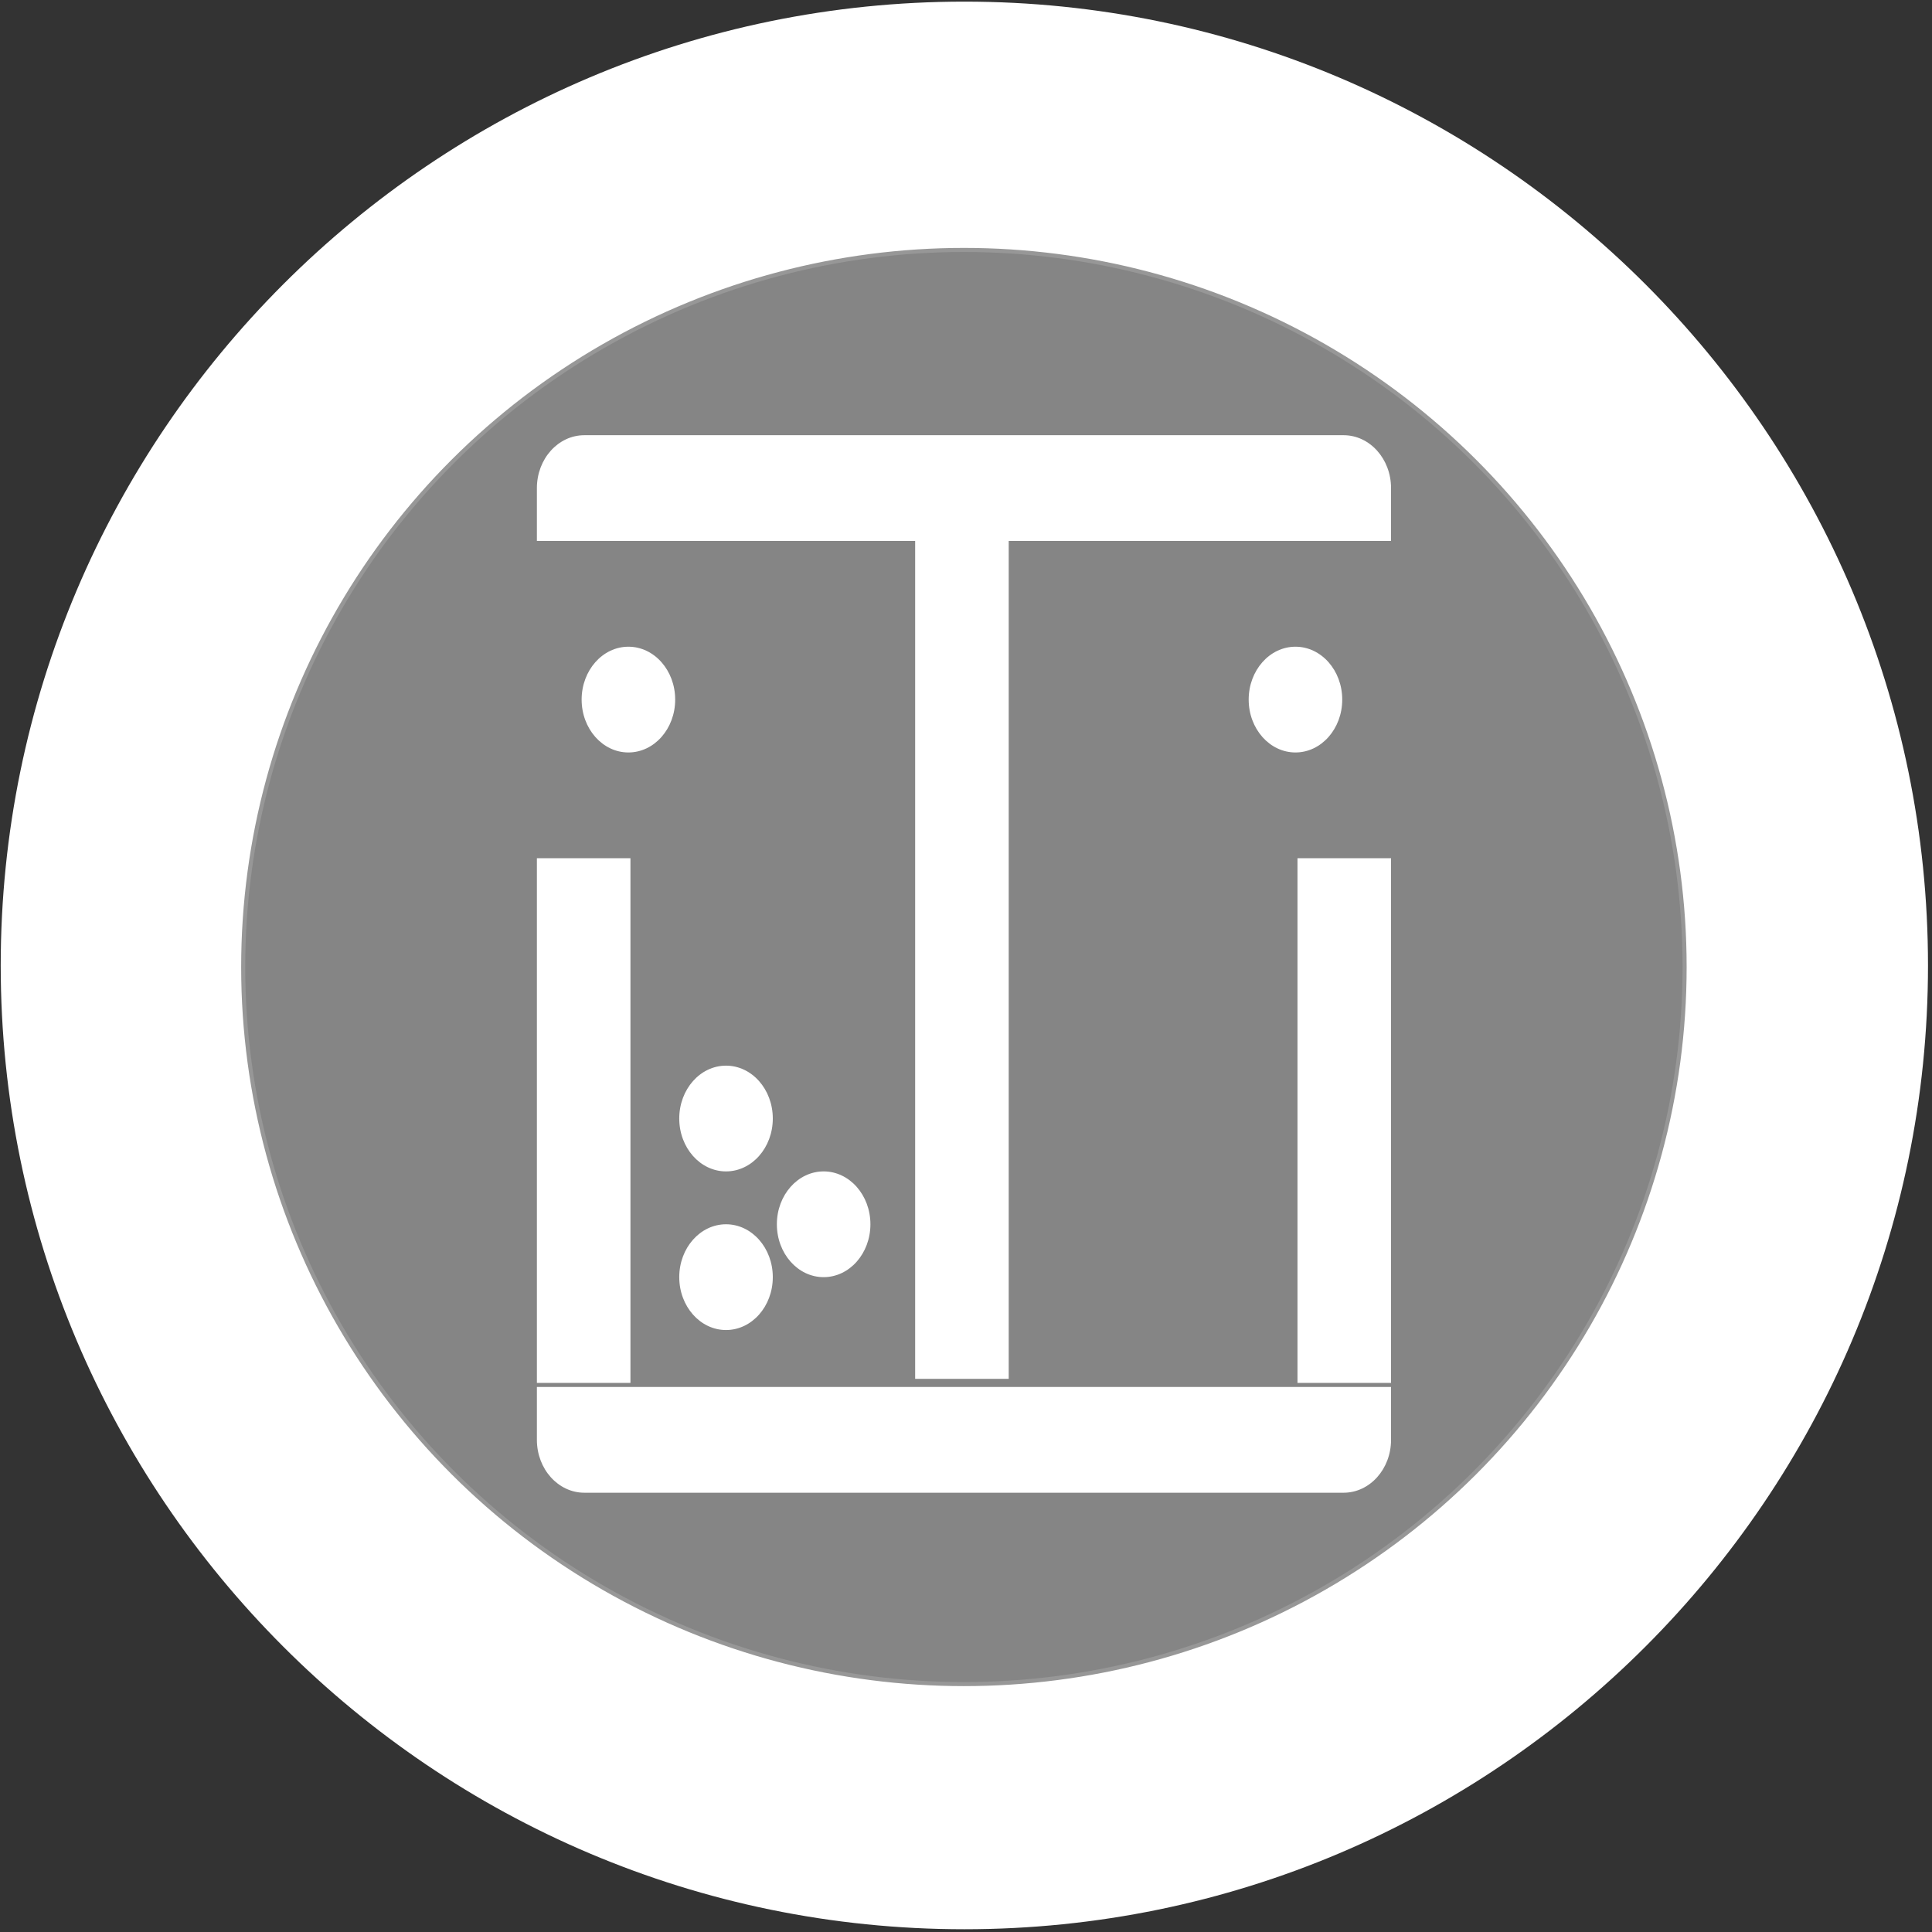 <?xml version="1.0" encoding="UTF-8"?>
<svg width="475px" height="475px" viewBox="0 0 475 475" version="1.1" xmlns="http://www.w3.org/2000/svg" xmlns:xlink="http://www.w3.org/1999/xlink">
    <rect x="0" y="0" width="475" height="475" fill="#333333" stroke="none"/>
    <!-- Generator: Sketch 48.1 (47250) - http://www.bohemiancoding.com/sketch -->
    <title>垃圾桶LEFT</title>
    <desc>Created with Sketch.</desc>
    <defs></defs>
    <g id="圆图标" stroke="none" stroke-width="1" fill="none" fill-rule="evenodd">
        <g id="垃圾桶" fill="#FFFFFF">
            <g id="Group">
                <g>
                    <path d="M237.097,474.323 C106.459,474.323 0.177,368.024 0.177,237.369 C0.177,106.703 106.459,0.399 237.097,0.399 C367.733,0.399 474.015,106.703 474.015,237.369 C474.015,368.026 367.733,474.323 237.097,474.323 Z M236.984,414.05 C334.845,414.05 414.176,335.118 414.176,237.75 C414.176,140.383 334.845,61.451 236.984,61.451 C139.124,61.451 59.793,140.383 59.793,237.75 C59.793,335.118 139.124,414.05 236.984,414.05 Z" id="Combined-Shape" fill-rule="nonzero"></path>
                    <ellipse id="Oval-path" stroke="#979797" fill-opacity="0.4" cx="236.984" cy="237.75" rx="177.192" ry="176.299"></ellipse>
                    <path d="M342,133 L132,133 L132,120 C132,112.824 137.227,107 143.667,107 L330.333,107 C336.773,107 342,112.824 342,120 L342,133 Z" id="Shape" fill-rule="nonzero"></path>
                    <path d="M330.333,367 L143.667,367 C137.227,367 132,361.176 132,354 L132,341 L342,341 L342,354 C342,361.176 336.773,367 330.333,367 Z" id="Shape" fill-rule="nonzero"></path>
                    <polygon id="Shape" fill-rule="nonzero" points="225 132 248 132 248 339 225 339"></polygon>
                    <polygon id="Shape" fill-rule="nonzero" points="132 211 155 211 155 340 132 340"></polygon>
                    <polygon id="Shape" fill-rule="nonzero" points="319 211 342 211 342 340 319 340"></polygon>
                    <path d="M143,172 C143,179.18 148.149,185 154.5,185 C160.851,185 166,179.18 166,172 C166,164.82 160.851,159 154.5,159 C148.149,159 143,164.82 143,172 Z" id="Shape" fill-rule="nonzero"></path>
                    <path d="M307,172 C307,179.18 312.149,185 318.5,185 C324.851,185 330,179.18 330,172 C330,164.82 324.851,159 318.5,159 C312.149,159 307,164.82 307,172 Z" id="Shape" fill-rule="nonzero"></path>
                    <path d="M167,275 C167,282.18 172.149,288 178.5,288 C184.851,288 190,282.18 190,275 C190,267.82 184.851,262 178.5,262 C172.149,262 167,267.82 167,275 Z" id="Shape" fill-rule="nonzero"></path>
                    <path d="M167,314 C167,321.18 172.149,327 178.5,327 C184.851,327 190,321.18 190,314 C190,306.82 184.851,301 178.5,301 C172.149,301 167,306.82 167,314 Z" id="Shape" fill-rule="nonzero"></path>
                    <path d="M191,301 C191,308.18 196.149,314 202.5,314 C208.851,314 214,308.18 214,301 C214,293.82 208.851,288 202.5,288 C196.149,288 191,293.82 191,301 Z" id="Shape" fill-rule="nonzero"></path>
                </g>
            </g>
        </g>
    </g>
</svg>